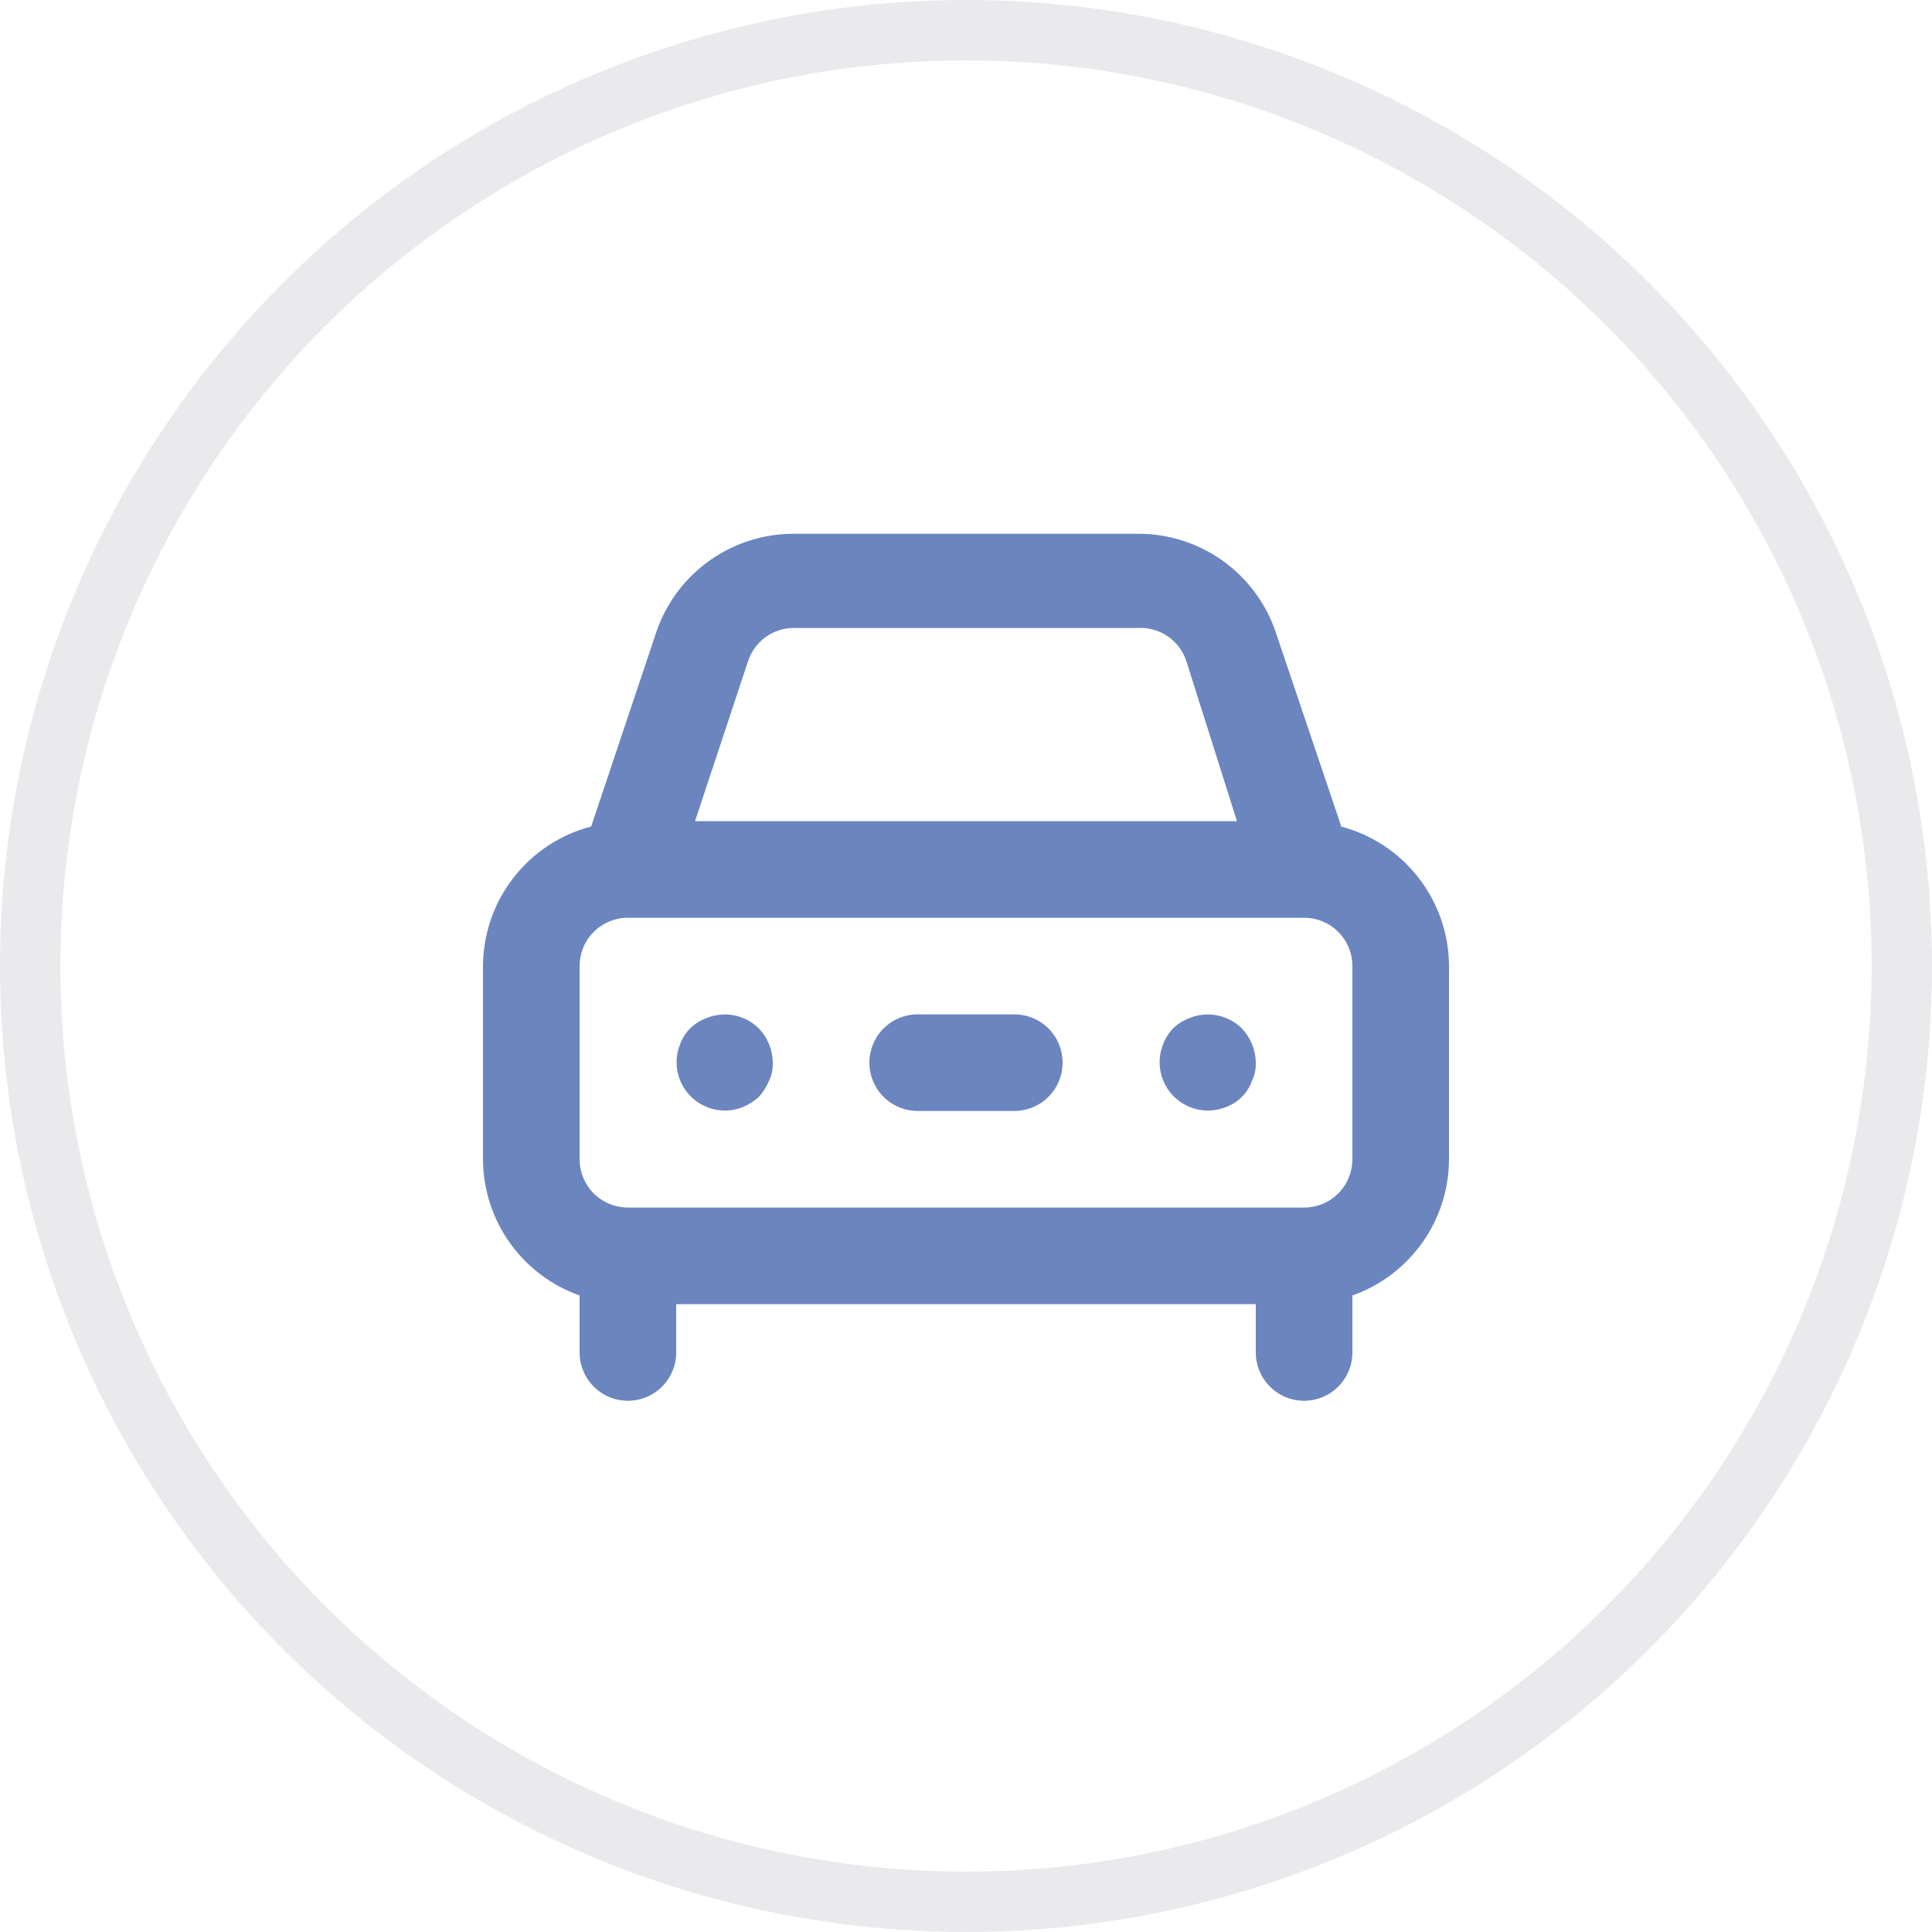 <svg width="32" height="32" viewBox="0 0 32 32" fill="none" xmlns="http://www.w3.org/2000/svg">
<circle cx="16" cy="16" r="15.5" stroke="#292E46" stroke-opacity="0.1"/>
<path d="M11.696 16.865C11.597 16.901 11.507 16.958 11.432 17.033C11.357 17.107 11.3 17.198 11.264 17.297C11.206 17.442 11.192 17.602 11.223 17.755C11.255 17.908 11.33 18.049 11.441 18.16C11.552 18.27 11.693 18.346 11.846 18.378C11.999 18.409 12.159 18.395 12.304 18.337C12.401 18.296 12.49 18.239 12.568 18.169C12.639 18.091 12.695 18.002 12.736 17.905C12.781 17.81 12.803 17.706 12.8 17.601C12.797 17.389 12.714 17.186 12.568 17.033C12.456 16.922 12.313 16.847 12.158 16.817C12.002 16.787 11.842 16.804 11.696 16.865ZM22.208 13.665L21.12 10.441C20.954 9.971 20.646 9.565 20.239 9.279C19.832 8.992 19.346 8.839 18.848 8.841H13.152C12.654 8.839 12.168 8.992 11.761 9.279C11.354 9.565 11.046 9.971 10.88 10.441L9.792 13.689C9.28 13.823 8.827 14.122 8.503 14.54C8.179 14.958 8.002 15.472 8 16.001V19.201C8.001 19.696 8.156 20.179 8.442 20.582C8.729 20.986 9.133 21.292 9.6 21.457V22.401C9.6 22.613 9.684 22.817 9.834 22.966C9.984 23.117 10.188 23.201 10.4 23.201C10.612 23.201 10.816 23.117 10.966 22.966C11.116 22.817 11.2 22.613 11.2 22.401V21.601H20.8V22.401C20.8 22.613 20.884 22.817 21.034 22.966C21.184 23.117 21.388 23.201 21.6 23.201C21.812 23.201 22.016 23.117 22.166 22.966C22.316 22.817 22.4 22.613 22.4 22.401V21.457C22.867 21.292 23.271 20.986 23.558 20.582C23.844 20.179 23.999 19.696 24 19.201V16.001C23.998 15.472 23.821 14.958 23.497 14.54C23.173 14.122 22.72 13.823 22.208 13.689V13.665ZM12.392 10.945C12.446 10.786 12.548 10.648 12.684 10.55C12.821 10.453 12.984 10.4 13.152 10.401H18.848C19.023 10.392 19.195 10.44 19.34 10.538C19.484 10.636 19.592 10.779 19.648 10.945L20.488 13.601H11.512L12.392 10.945ZM22.4 19.201C22.4 19.413 22.316 19.616 22.166 19.767C22.016 19.917 21.812 20.001 21.6 20.001H10.4C10.188 20.001 9.984 19.917 9.834 19.767C9.684 19.616 9.6 19.413 9.6 19.201V16.001C9.6 15.789 9.684 15.585 9.834 15.435C9.984 15.285 10.188 15.201 10.4 15.201H21.6C21.812 15.201 22.016 15.285 22.166 15.435C22.316 15.585 22.4 15.789 22.4 16.001V19.201ZM19.696 16.865C19.597 16.901 19.507 16.958 19.432 17.033C19.357 17.107 19.3 17.198 19.264 17.297C19.206 17.442 19.192 17.602 19.223 17.755C19.255 17.908 19.33 18.049 19.441 18.16C19.552 18.27 19.692 18.346 19.846 18.378C19.999 18.409 20.159 18.395 20.304 18.337C20.403 18.301 20.493 18.244 20.568 18.169C20.643 18.094 20.7 18.004 20.736 17.905C20.781 17.81 20.803 17.706 20.8 17.601C20.797 17.389 20.714 17.186 20.568 17.033C20.456 16.922 20.313 16.847 20.157 16.817C20.002 16.787 19.842 16.804 19.696 16.865ZM16.8 16.801H15.2C14.988 16.801 14.784 16.885 14.634 17.035C14.484 17.185 14.4 17.389 14.4 17.601C14.4 17.813 14.484 18.017 14.634 18.166C14.784 18.317 14.988 18.401 15.2 18.401H16.8C17.012 18.401 17.216 18.317 17.366 18.166C17.516 18.017 17.6 17.813 17.6 17.601C17.6 17.389 17.516 17.185 17.366 17.035C17.216 16.885 17.012 16.801 16.8 16.801Z" fill="#6B85BF"/>
</svg>
